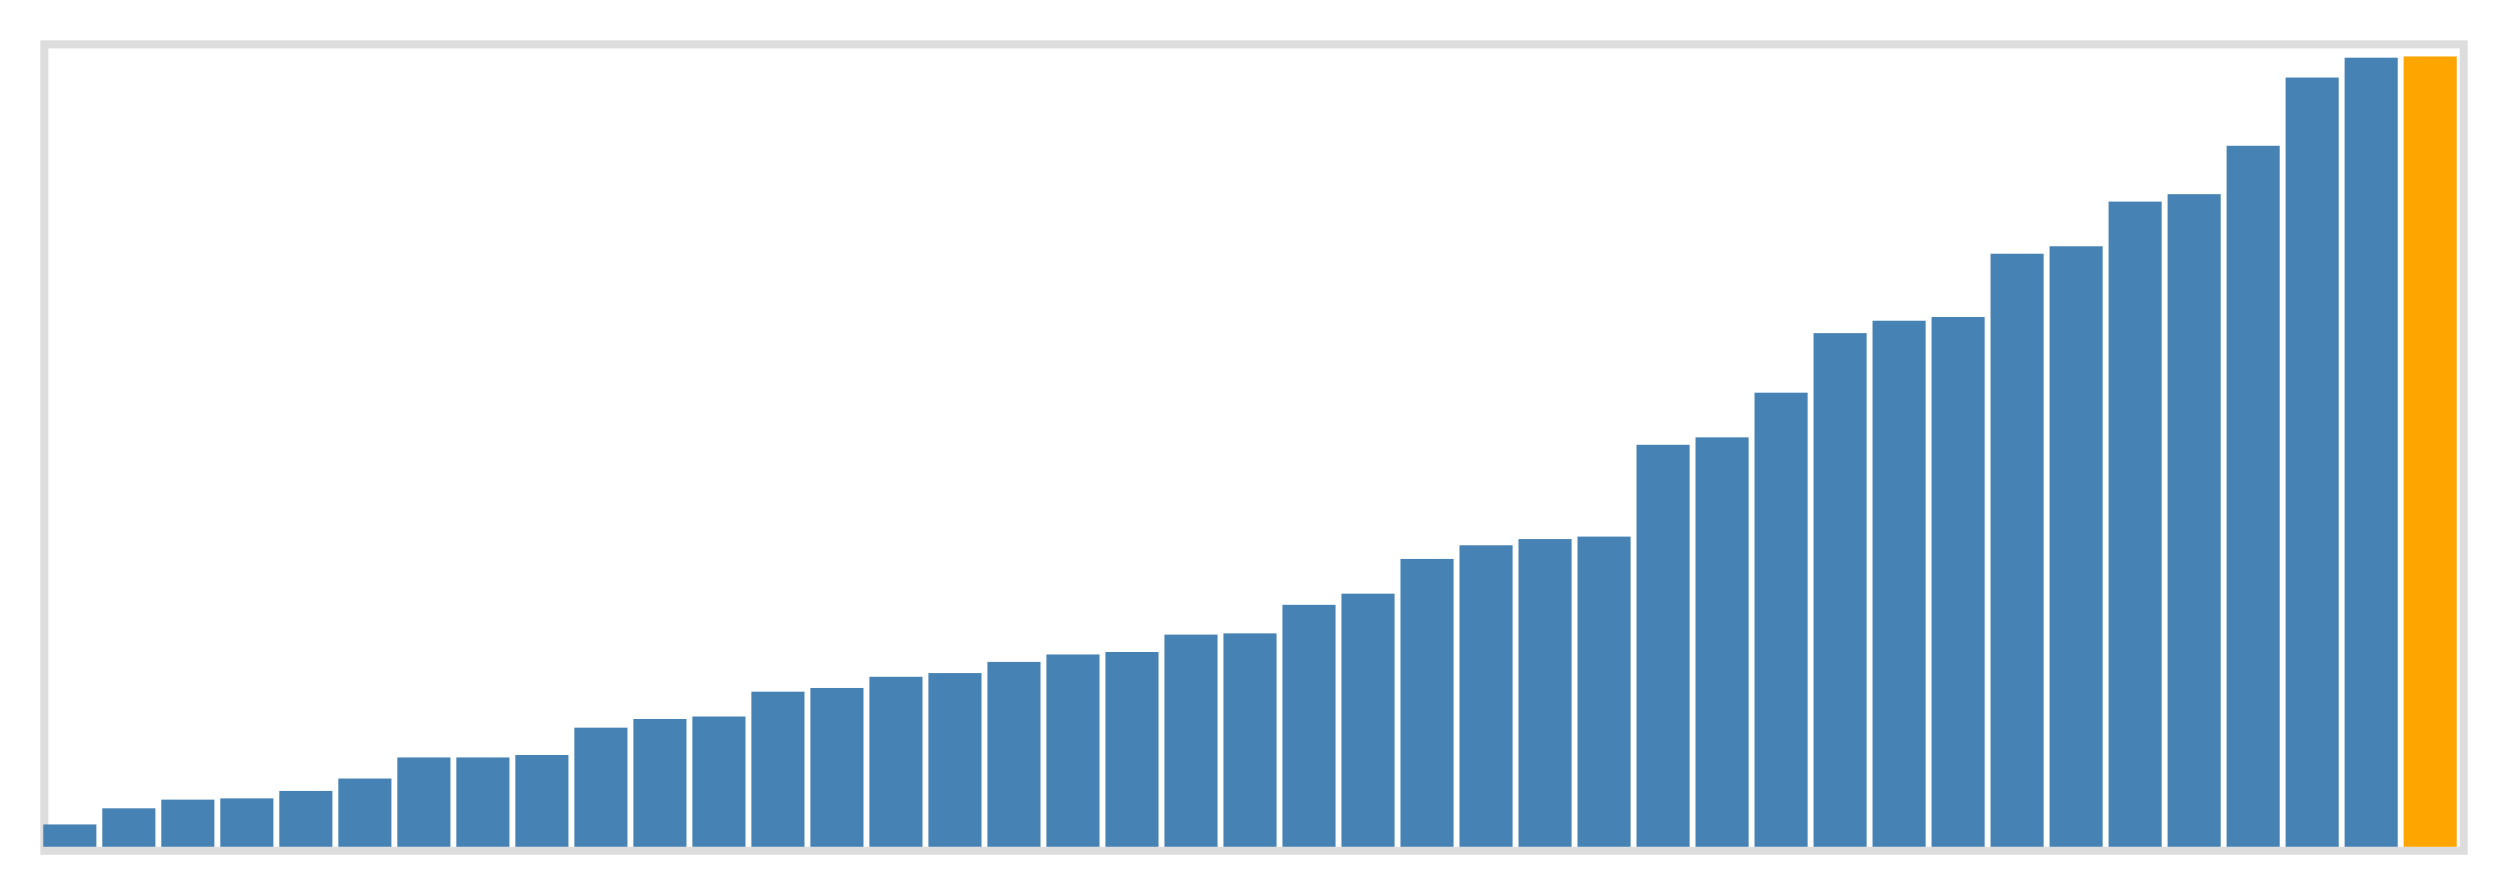 <svg class="marks" width="310" height="110" viewBox="0 0 310 110" version="1.1" xmlns="http://www.w3.org/2000/svg" xmlns:xlink="http://www.w3.org/1999/xlink"><g transform="translate(5,5)"><g class="mark-group role-frame root"><g transform="translate(0,0)"><path class="background" d="M0.5,0.5h300v100h-300Z" style="fill: none; stroke: #ddd;"></path><g><g class="mark-rect role-mark marks"><path d="M0.366,97.231h6.585v2.769h-6.585Z" style="fill: steelblue;"></path><path d="M7.683,95.231h6.585v4.769h-6.585Z" style="fill: steelblue;"></path><path d="M15,94.154h6.585v5.846h-6.585Z" style="fill: steelblue;"></path><path d="M22.317,94h6.585v6h-6.585Z" style="fill: steelblue;"></path><path d="M29.634,93.077h6.585v6.923h-6.585Z" style="fill: steelblue;"></path><path d="M36.951,91.538h6.585v8.462h-6.585Z" style="fill: steelblue;"></path><path d="M44.268,88.923h6.585v11.077h-6.585Z" style="fill: steelblue;"></path><path d="M51.585,88.923h6.585v11.077h-6.585Z" style="fill: steelblue;"></path><path d="M58.902,88.615h6.585v11.385h-6.585Z" style="fill: steelblue;"></path><path d="M66.22,85.231h6.585v14.769h-6.585Z" style="fill: steelblue;"></path><path d="M73.537,84.154h6.585v15.846h-6.585Z" style="fill: steelblue;"></path><path d="M80.854,83.846h6.585v16.154h-6.585Z" style="fill: steelblue;"></path><path d="M88.171,80.769h6.585v19.231h-6.585Z" style="fill: steelblue;"></path><path d="M95.488,80.308h6.585v19.692h-6.585Z" style="fill: steelblue;"></path><path d="M102.805,78.923h6.585v21.077h-6.585Z" style="fill: steelblue;"></path><path d="M110.122,78.462h6.585v21.538h-6.585Z" style="fill: steelblue;"></path><path d="M117.439,77.077h6.585v22.923h-6.585Z" style="fill: steelblue;"></path><path d="M124.756,76.154h6.585v23.846h-6.585Z" style="fill: steelblue;"></path><path d="M132.073,75.846h6.585v24.154h-6.585Z" style="fill: steelblue;"></path><path d="M139.39,73.692h6.585v26.308h-6.585Z" style="fill: steelblue;"></path><path d="M146.707,73.538h6.585v26.462h-6.585Z" style="fill: steelblue;"></path><path d="M154.024,70h6.585v30h-6.585Z" style="fill: steelblue;"></path><path d="M161.341,68.615h6.585v31.385h-6.585Z" style="fill: steelblue;"></path><path d="M168.659,64.308h6.585v35.692h-6.585Z" style="fill: steelblue;"></path><path d="M175.976,62.615h6.585v37.385h-6.585Z" style="fill: steelblue;"></path><path d="M183.293,61.846h6.585v38.154h-6.585Z" style="fill: steelblue;"></path><path d="M190.61,61.538h6.585v38.462h-6.585Z" style="fill: steelblue;"></path><path d="M197.927,50.154h6.585v49.846h-6.585Z" style="fill: steelblue;"></path><path d="M205.244,49.231h6.585v50.769h-6.585Z" style="fill: steelblue;"></path><path d="M212.561,43.692h6.585v56.308h-6.585Z" style="fill: steelblue;"></path><path d="M219.878,36.308h6.585v63.692h-6.585Z" style="fill: steelblue;"></path><path d="M227.195,34.769h6.585v65.231h-6.585Z" style="fill: steelblue;"></path><path d="M234.512,34.308h6.585v65.692h-6.585Z" style="fill: steelblue;"></path><path d="M241.829,26.462h6.585v73.538h-6.585Z" style="fill: steelblue;"></path><path d="M249.146,25.538h6.585v74.462h-6.585Z" style="fill: steelblue;"></path><path d="M256.463,20h6.585v80h-6.585Z" style="fill: steelblue;"></path><path d="M263.78,19.077h6.585v80.923h-6.585Z" style="fill: steelblue;"></path><path d="M271.098,13.077h6.585v86.923h-6.585Z" style="fill: steelblue;"></path><path d="M278.415,4.615h6.585v95.385h-6.585Z" style="fill: steelblue;"></path><path d="M285.732,2.154h6.585v97.846h-6.585Z" style="fill: steelblue;"></path><path d="M293.049,2h6.585v98h-6.585Z" style="fill: orange;"></path></g></g><path class="foreground" d="" style="display: none; fill: none;"></path></g></g></g></svg>